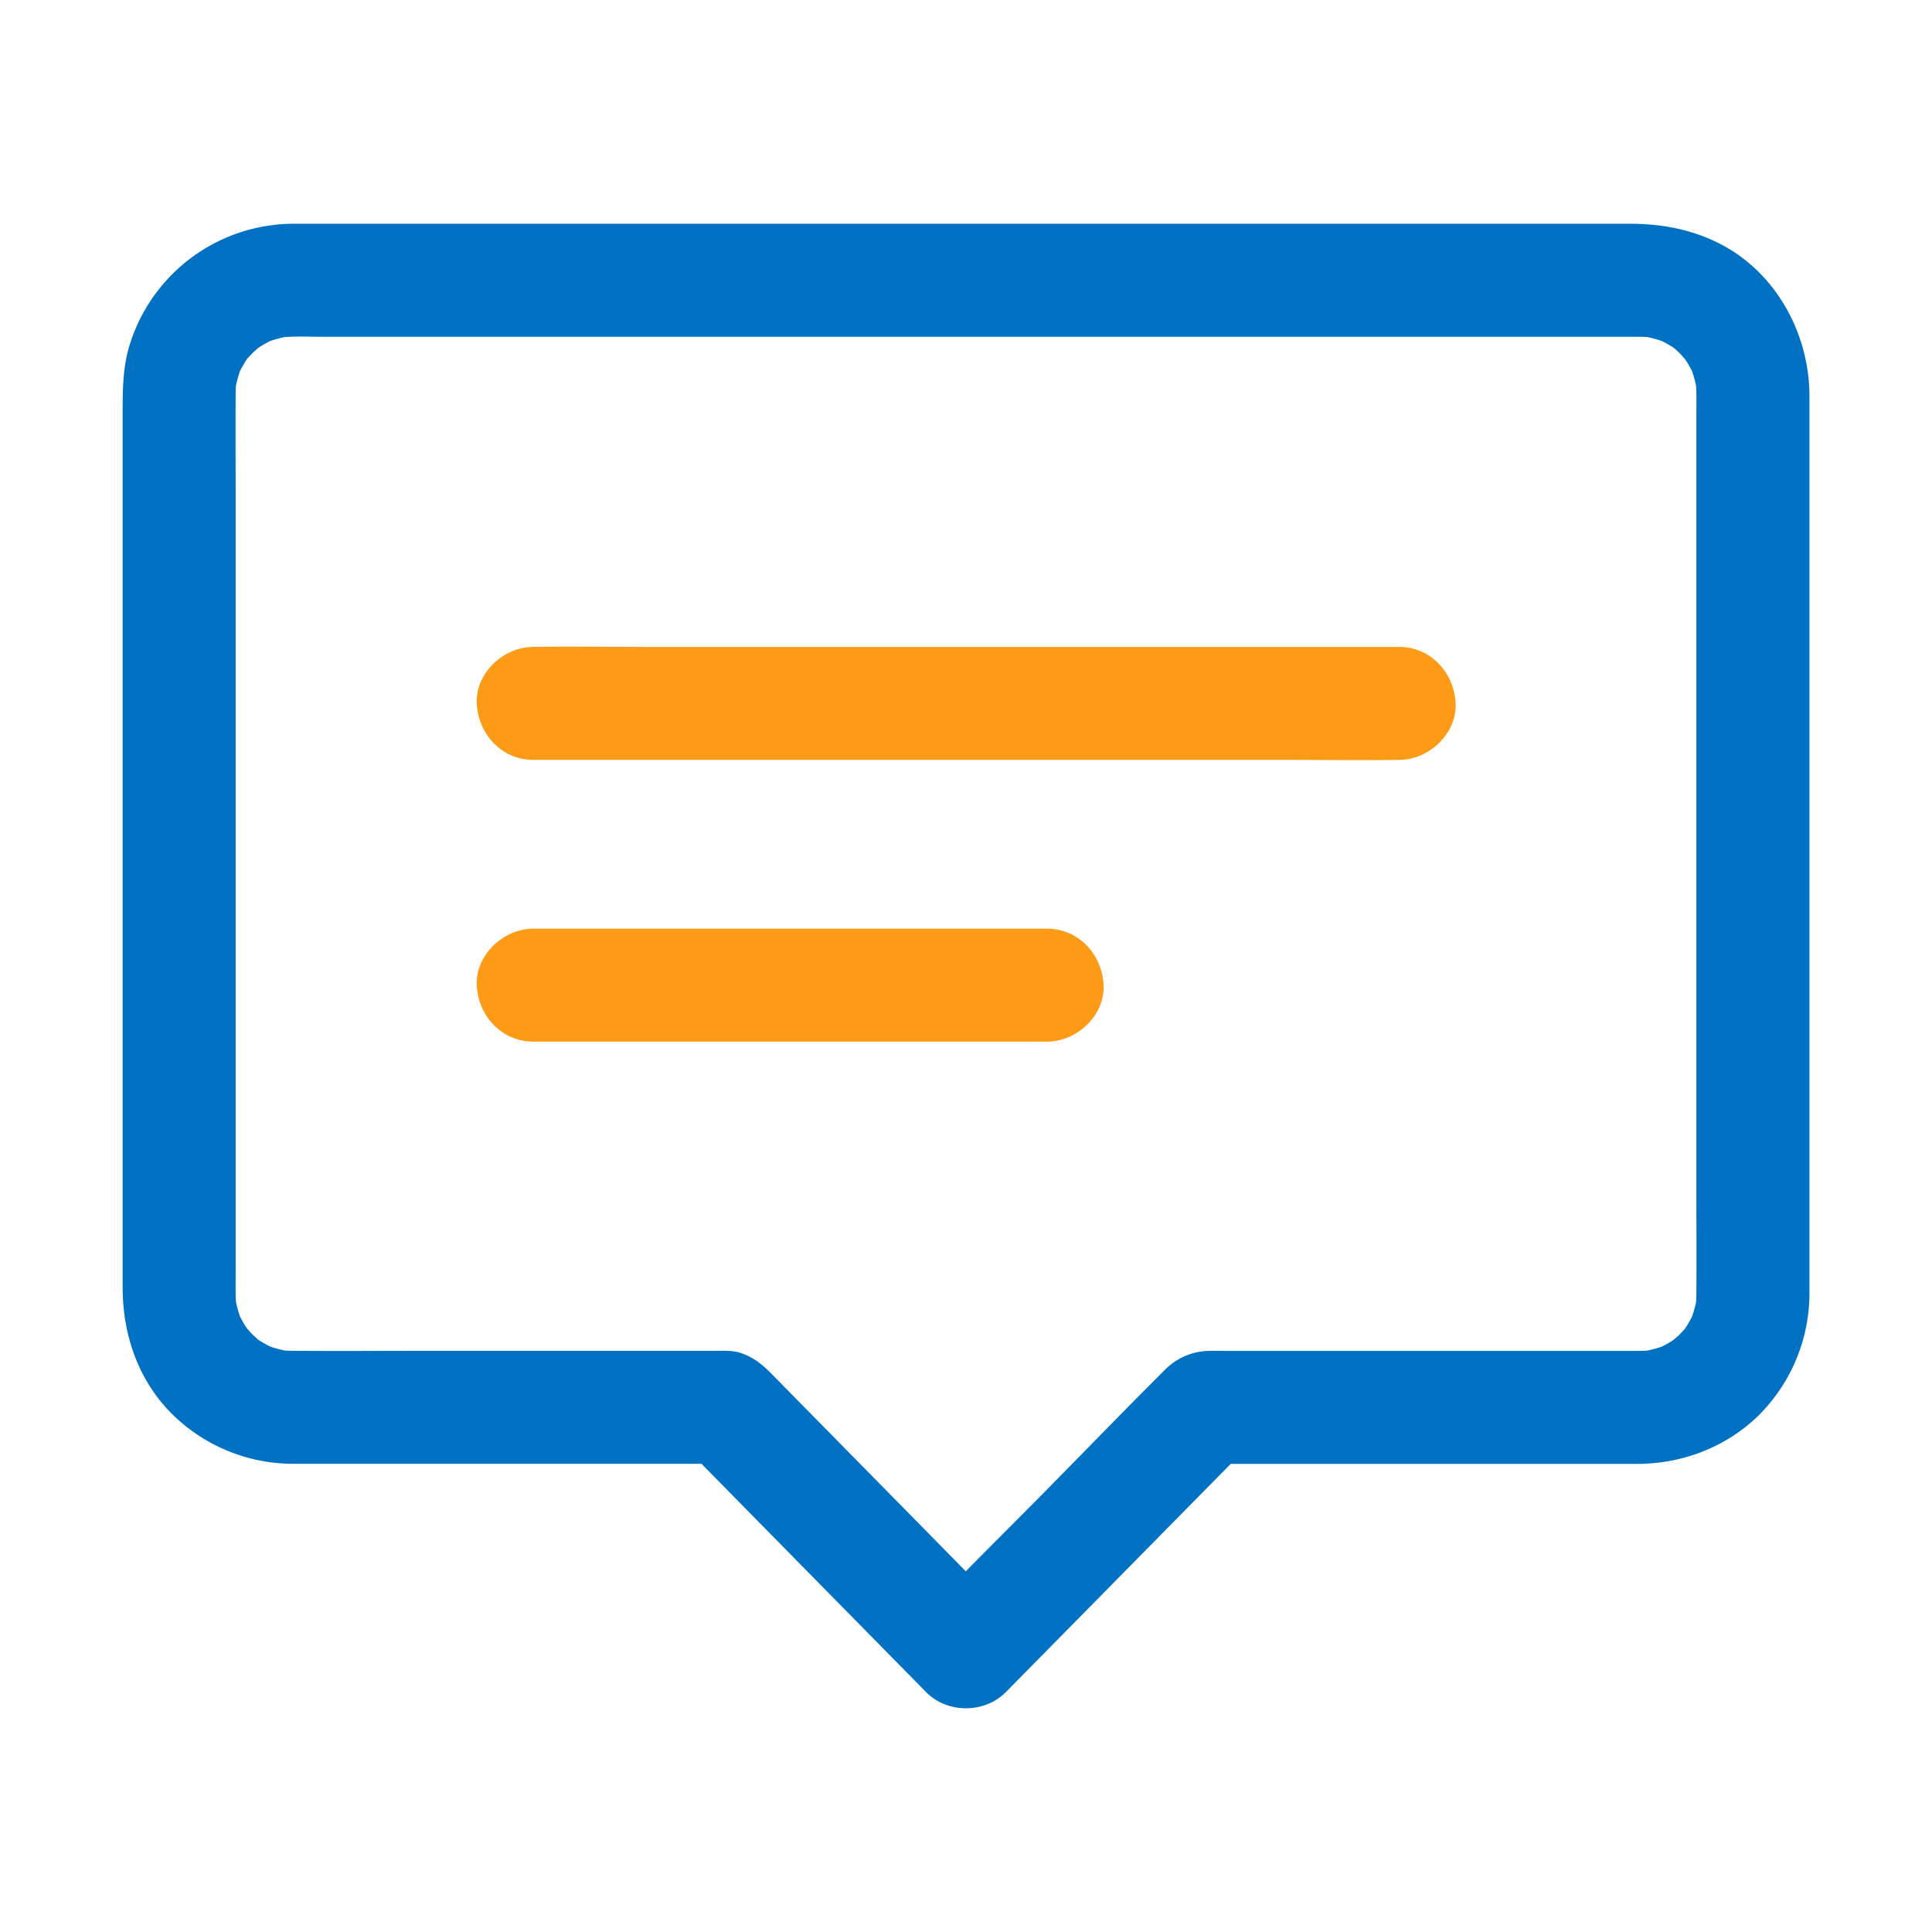 <?xml version="1.0" standalone="no"?><!DOCTYPE svg PUBLIC "-//W3C//DTD SVG 1.1//EN" "http://www.w3.org/Graphics/SVG/1.1/DTD/svg11.dtd"><svg t="1724418600926" class="icon" viewBox="0 0 1024 1024" version="1.1" xmlns="http://www.w3.org/2000/svg" p-id="16955" xmlns:xlink="http://www.w3.org/1999/xlink" width="200" height="200"><path d="M869.18 716H649c-2.82 0-5.65-0.09-8.47 0a33.7 33.7 0 0 0-23.11 10.05c-21.18 21.12-42 42.62-63 63.93-20.81 21.12-42 41.92-62.46 63.37-0.36 0.39-0.74 0.75-1.11 1.13h42.33l-54.07-55-69.71-70.84c-5-5.1-9.73-9.24-17.06-11.62-4-1.3-8.61-1.07-12.84-1.07H229.54c-24.76 0-49.53 0.19-74.29 0a72.3 72.3 0 0 1-8.69-0.56l8 1.07a64 64 0 0 1-15.37-4.27l7.15 3a64 64 0 0 1-9.19-4.94c-0.72-0.48-1.42-1-2.14-1.47-3.42-2.28 3.1 2.21 3 2.3s-4.11-3.71-4.32-3.91c-1.21-1.22-2.27-2.63-3.5-3.82-2.29-2.22 4 5.7 2.28 3-0.47-0.72-1-1.4-1.5-2.12a63.19 63.19 0 0 1-5.3-9.73l3 7.15a64 64 0 0 1-4.27-15.37l1.07 8c-0.81-6.42-0.57-13-0.57-19.41V264.74c0-18.66-0.14-37.33 0-56a74.81 74.81 0 0 1 0.57-8.6l-1.07 8a64 64 0 0 1 4.27-15.37l-3 7.15a64 64 0 0 1 4.94-9.19c0.48-0.73 1-1.42 1.47-2.14 2.28-3.42-2.21 3.1-2.3 3s3.71-4.1 3.91-4.31c1.22-1.22 2.63-2.27 3.82-3.5 2.22-2.29-5.7 4-3 2.28 0.72-0.47 1.4-1 2.12-1.5a63.19 63.19 0 0 1 9.73-5.3l-7.15 3a64 64 0 0 1 15.31-4.26l-8 1.06c8.43-1.06 17.19-0.56 25.66-0.56H868.46a74.87 74.87 0 0 1 9 0.56l-8-1.06a64.17 64.17 0 0 1 15.37 4.27l-7.15-3a63 63 0 0 1 9.19 4.94c0.72 0.47 1.42 1 2.14 1.47 3.42 2.28-3.11-2.21-3-2.31s4.11 3.72 4.31 3.92c1.22 1.22 2.27 2.63 3.5 3.82 2.3 2.22-4-5.7-2.27-3 0.46 0.73 1 1.41 1.49 2.13a64.11 64.11 0 0 1 5.31 9.73l-3-7.15a64.51 64.51 0 0 1 4.27 15.37l-1.07-8c0.81 6.42 0.56 12.95 0.56 19.41v410.13c0 18.67 0.15 37.34 0 56a72.76 72.76 0 0 1-0.56 8.6l1.07-8a64.51 64.51 0 0 1-4.27 15.37l3-7.15a65 65 0 0 1-4.94 9.19c-0.48 0.72-1 1.42-1.48 2.14-2.27 3.42 2.22-3.1 2.31-3s-3.71 4.11-3.92 4.32c-1.21 1.21-2.62 2.27-3.81 3.5-2.22 2.29 5.69-4 3-2.28-0.73 0.46-1.41 1-2.12 1.5a64.05 64.05 0 0 1-9.73 5.3l7.15-3a64.17 64.17 0 0 1-15.37 4.27l8-1.07a71.13 71.13 0 0 1-8.24 0.56c-15.65 0.18-30.66 13.64-29.93 29.94 0.72 16.06 13.15 30.12 29.93 29.93 23.82-0.27 47.2-9.65 64-26.76a91.5 91.5 0 0 0 25.85-63V281.35v-71.53c-0.07-32.93-17.67-65.41-47.53-80.64-15-7.66-31-10.59-47.6-10.59H155.21a91.2 91.2 0 0 0-86.37 63.8c-3.76 11.9-3.84 24.09-3.84 36.36v463.48C65 707.58 73.35 732 91.76 750a91.39 91.39 0 0 0 63 25.85h229.59l-21.16-8.77L406.38 811l68.52 69.64 15.92 16.18c11.28 11.46 31 11.47 42.33 0l43.26-43.89L645 783.3l16-16.18-21.17 8.77h229.35c15.66 0 30.66-13.77 29.93-29.93S886 716 869.18 716z" fill="#0071C3" p-id="16956"></path><path d="M282.62 402.75h402.64c18.5 0 37 0.35 55.54 0h0.78c15.65 0 30.65-13.77 29.93-29.94s-13.15-29.93-29.93-29.93H338.94c-18.51 0-37.05-0.36-55.55 0h-0.77c-15.66 0-30.66 13.77-29.94 29.93s13.16 29.94 29.94 29.94zM282.62 552.08H555c15.66 0 30.66-13.77 29.93-29.93s-13.15-29.93-29.93-29.93H282.62c-15.62 0-30.62 13.78-29.94 29.93s13.16 29.93 29.94 29.93z" fill="#FD9A16" p-id="16957"></path></svg>